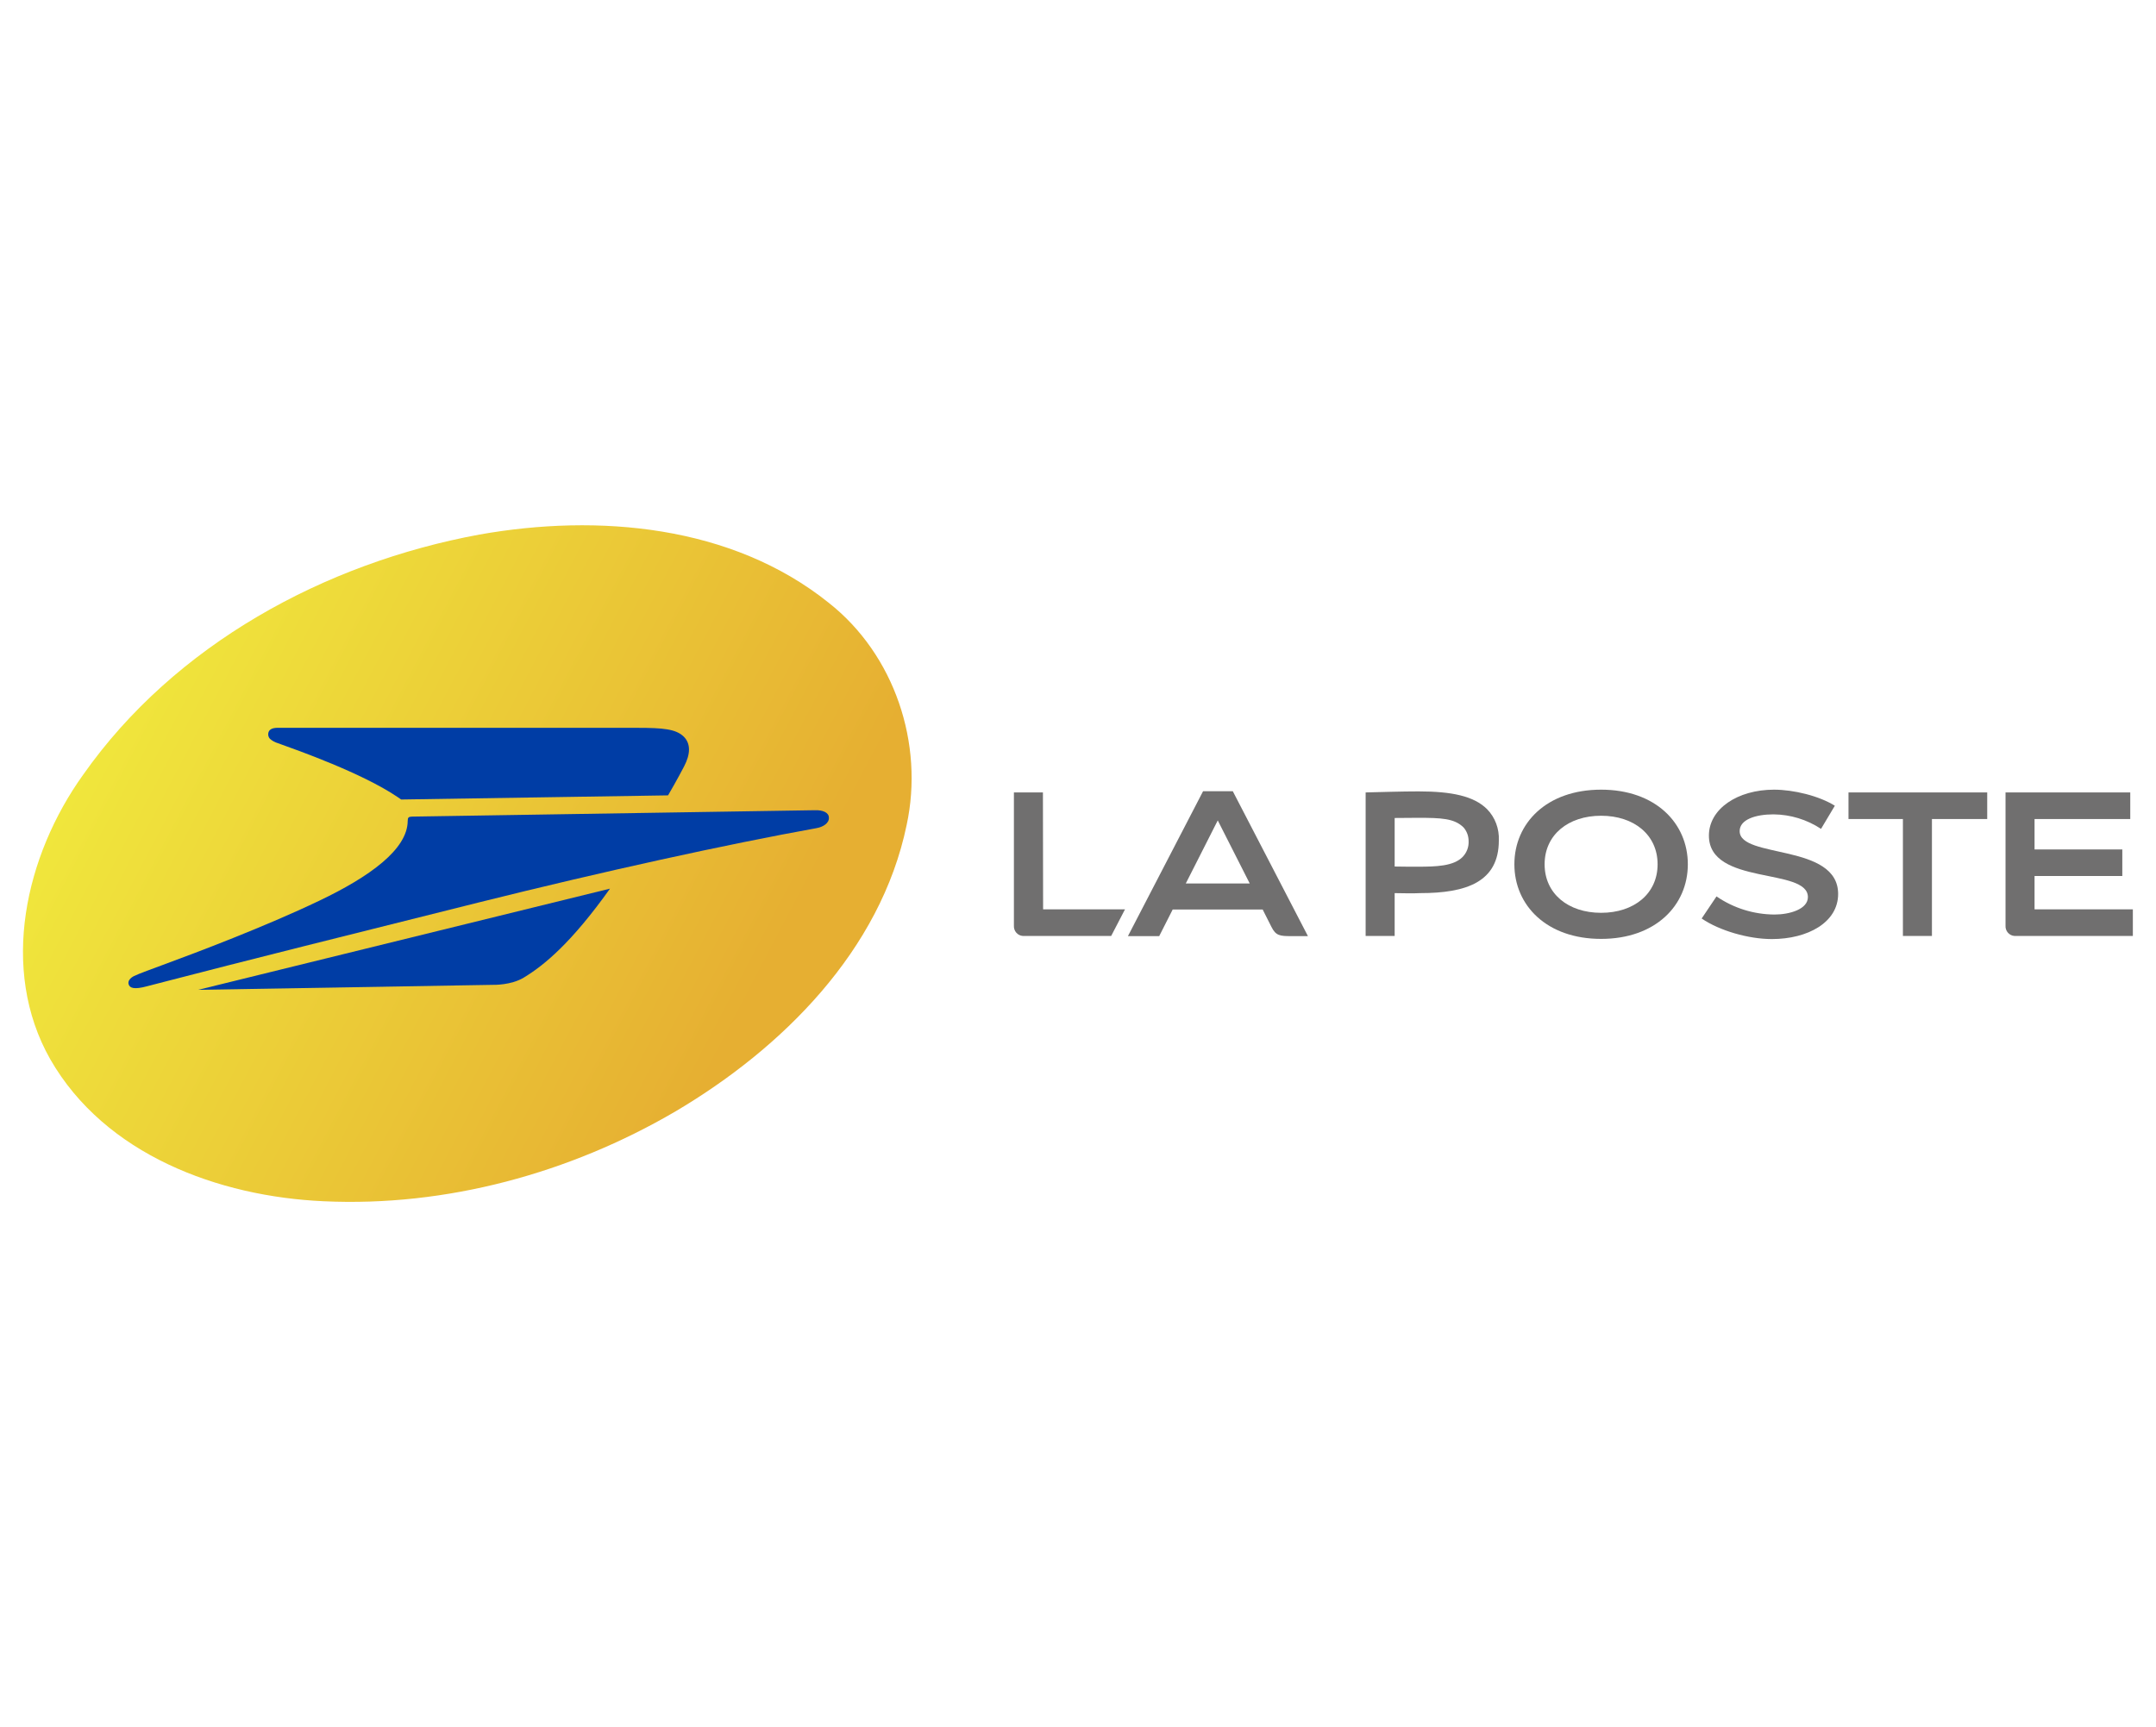 <?xml version="1.0" encoding="utf-8"?>
<!-- Generator: Adobe Illustrator 23.0.6, SVG Export Plug-In . SVG Version: 6.00 Build 0)  -->
<svg version="1.1" id="Layer_1" xmlns="http://www.w3.org/2000/svg" xmlns:xlink="http://www.w3.org/1999/xlink" x="0px" y="0px"
	 viewBox="0 0 1248 1000" style="enable-background:new 0 0 1248 1000;" xml:space="preserve">
<style type="text/css">
	.st0{fill:url(#path3722_1_);}
	.st1{fill:#003DA5;}
	.st2{fill:#706F6F;}
</style>
<g>
	<title>Logo_LNDD</title>
	
		<linearGradient id="path3722_1_" gradientUnits="userSpaceOnUse" x1="74.28" y1="-155.728" x2="431.349" y2="31.539" gradientTransform="matrix(1 0 0 1 0 553.11)">
		<stop  offset="0" style="stop-color:#F0E63C"/>
		<stop  offset="1" style="stop-color:#E6AF32"/>
	</linearGradient>
	<path id="path3722" class="st0" d="M187.4,695.5c-60.8-2.7-126.6-26.9-158.3-82.2c-29.6-52.2-14.4-118.1,19-164.7
		c53-75.4,139.8-122.6,229.4-139.1c68.7-12.2,146.1-5.5,202.2,39.5c38.1,30,55.3,81.6,45.1,128.7c-15.1,72.7-72,129.3-134,165.9
		C329.7,679.3,258.3,698.8,187.4,695.5L187.4,695.5z"/>
	<path id="path20" class="st1" d="M160.9,430.3c11.4,4.1,48.6,17.2,69.3,31.2c0.7,0.5,2,1.4,2,1.4l154.5-2.4
		c0.3-0.4,6-10.4,9.3-16.8c3.7-7.1,3.9-13.1-0.2-17.2c-4.5-4.4-11.9-5.1-26.8-5.1H161.8c-1.7,0-5.9-0.3-6.5,3.1
		c-0.2,1.1,0.1,2.3,0.9,3.2C157.5,428.9,159.2,429.8,160.9,430.3z"/>
	<path id="path22" class="st1" d="M471.5,469.1c-3.4,0.1-229.6,3.6-233.1,3.7c-1.9,0.1-2.4,0.5-2.4,2.5
		c-0.1,16.4-21.8,32.2-51.4,46.3c-31.2,14.9-70.3,29.7-90.7,37.2c-4.8,1.8-13.5,4.9-16.3,6.3c-2.2,1.1-3.8,2.9-3.1,4.9s3,3.1,10.7,1
		c3.5-0.9,7.4-1.9,11.6-3c39.1-10.2,110.6-28.1,180.3-45.5c72.2-18,143.3-33.6,195.4-43c4.1-0.7,7.5-3,7.3-6.1
		C479.8,470.5,476.4,468.9,471.5,469.1z"/>
	<path id="path24" class="st1" d="M285.6,570.2c0,0,10.2,0.3,17.6-4.2c11.9-7.2,27.6-20.2,49.9-51.5l-238.4,58.6L285.6,570.2z"/>
	<path id="path4" class="st2" d="M603.7,458.8h-16.8v77.1c-0.2,3.1,2.1,5.8,5.2,6c0.3,0,0.6,0,0.8,0h50.3l8-15.4h-47.4L603.7,458.8
		L603.7,458.8z"/>
	<path id="path6" class="st2" d="M713.6,458.1h-17.2L652.9,542H671l7.8-15.4h52.1l5.1,10.1c2.5,5,4.8,5.3,11.4,5.3h9.7L713.6,458.1z
		 M686.4,511.5l18.5-36.5l18.5,36.5H686.4z"/>
	<path id="path8" class="st2" d="M807.3,517.1v24.8h-16.8v-83.1c8.8-0.2,20.8-0.6,30.6-0.6c19.2,0,32.1,2.7,39.7,10.3
		c4.7,4.8,7.1,11.4,6.8,18.1c0,24-18.7,30.5-45.5,30.5C818.5,517.3,811.7,517.2,807.3,517.1z M807.3,501.7c4.2,0.1,9.6,0.1,13.3,0.1
		c10.8,0,20.7-0.3,26-5.6c2.4-2.5,3.7-5.8,3.5-9.3c0-2.8-1-5.6-2.9-7.8c-5.3-5.3-12.9-5.6-26.6-5.6c-3.7,0-9,0.1-13.3,0.1V501.7z"/>
	<path id="path10" class="st2" d="M977,500.4c0,23.8-18.7,43.2-50.2,43.2s-50.2-19.4-50.2-43.2c0-23.8,18.7-43.2,50.2-43.2
		S977,476.6,977,500.4z M926.8,472.3c-19.1,0-32.7,11.1-32.7,28.1c0,17,13.6,28.1,32.7,28.1s32.7-11.1,32.7-28.1
		C959.5,483.4,945.9,472.3,926.8,472.3L926.8,472.3z"/>
	<path id="path12" class="st2" d="M1062.1,466.5c-9.1-5.7-23.9-9.3-35.2-9.3c-21.1,0-37.7,11.1-37.7,26.6
		c0,29.1,57.3,18.3,57.3,35.6c0,7-10.5,10.1-19.4,10.1c-12-0.1-23.6-3.7-33.5-10.5l-8.6,12.8c10.4,7.1,27.2,11.9,40.6,11.9
		c20.9,0,38.4-9.7,38.4-26.1c0-29.5-57-20.3-57-36.4c0-6.8,9.4-9.7,19.6-9.7c9.8,0.1,19.3,3,27.5,8.4L1062.1,466.5z"/>
	<polygon id="polygon14" class="st2" points="1150.3,458.8 1070,458.8 1070,474.2 1101.5,474.2 1101.5,541.9 1118.3,541.9 
		1118.3,474.2 1150.3,474.2 	"/>
	<path id="path16" class="st2" d="M1160.9,458.8v77.1c-0.2,3.1,2.1,5.8,5.2,6c0.3,0,0.6,0,0.8,0h67.7v-15.4h-56.9v-19.3h50.8v-15.4
		h-50.8v-17.6h55.4v-15.4H1160.9"/>
</g>
</svg>

